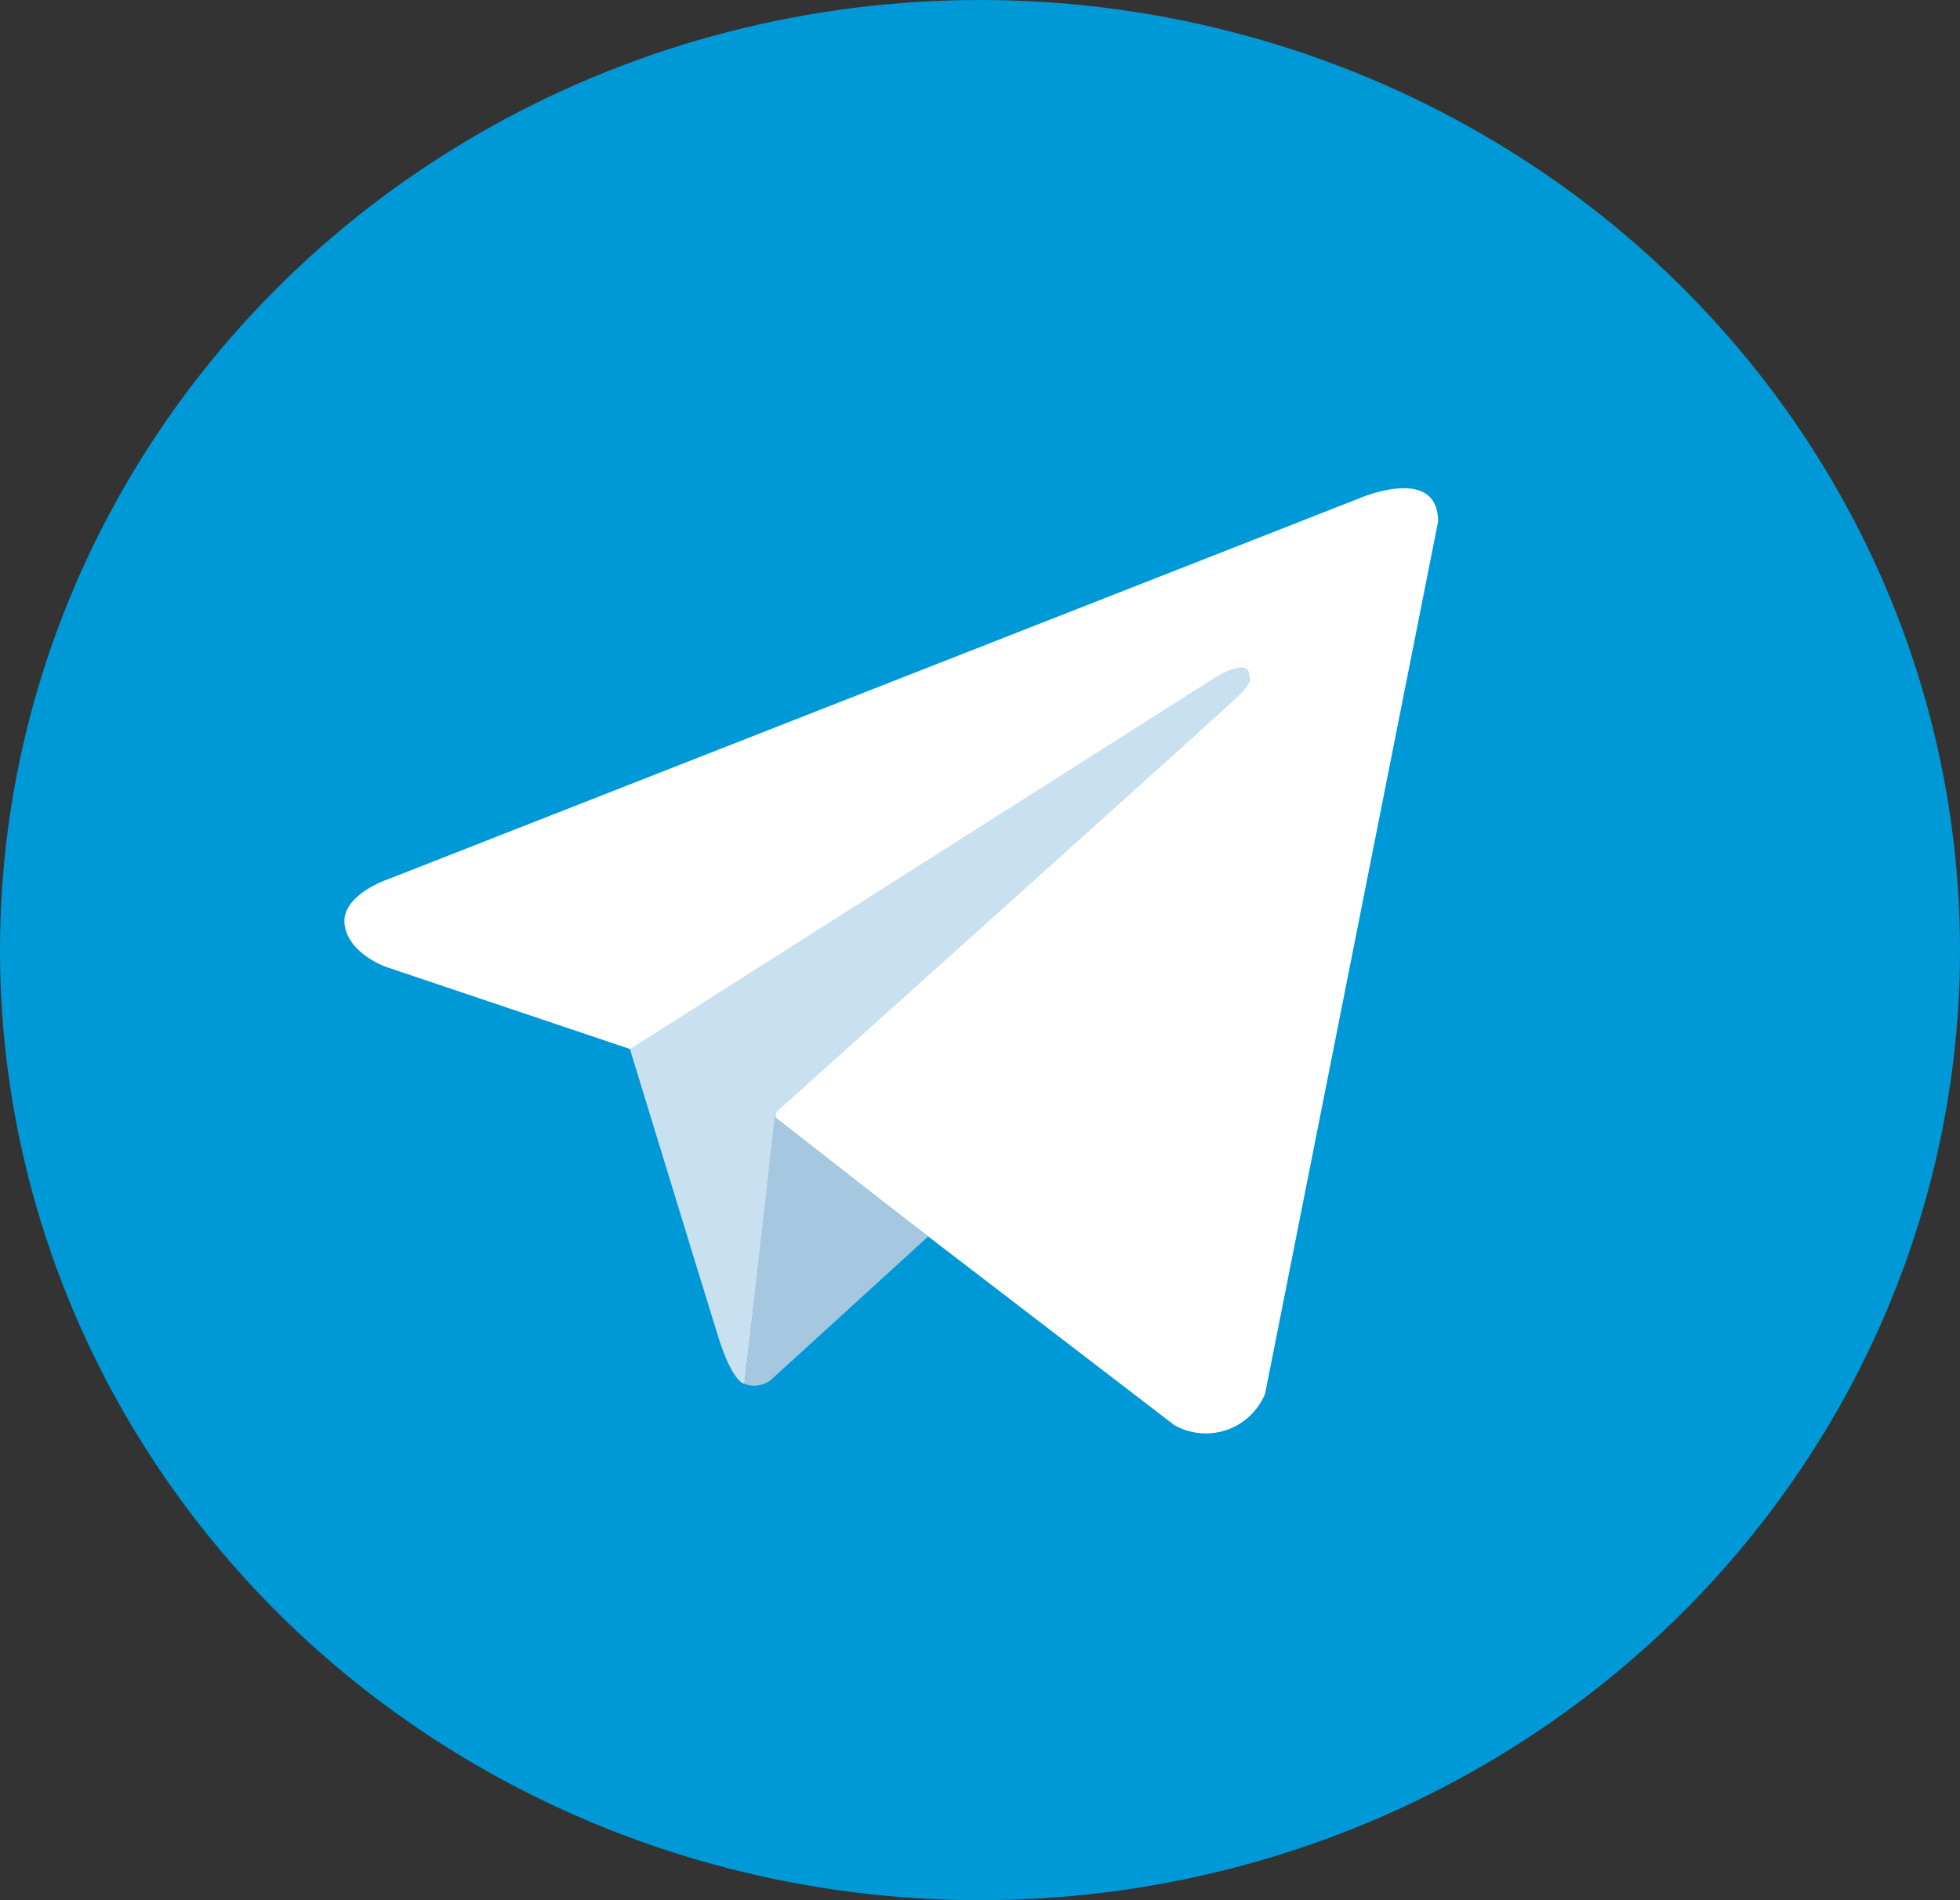 <svg xmlns="http://www.w3.org/2000/svg" width="33" height="32" viewBox="0 0 33 32">
  <rect x="0" y="0" width="33" height="32" fill="#333333" stroke="none"/>
  <g id="telegram" transform="translate(-0.454 -1.287)">
    <g id="그룹_1684" data-name="그룹 1684" transform="translate(0.454 1.287)">
      <ellipse id="타원_112" data-name="타원 112" cx="16.5" cy="16" rx="16.5" ry="16" transform="translate(0 0)" fill="#0099d7"/>
    </g>
    <g id="그룹_1686" data-name="그룹 1686" transform="translate(6.252 9.51)">
      <g id="그룹_1688" data-name="그룹 1688">
        <path id="패스_2333" data-name="패스 2333" d="M113.766,144.857l-2.912,14.684a1.078,1.078,0,0,1-1.527.529l-6.721-5.153-2.444-1.181-4.114-1.385s-.631-.224-.692-.713.713-.754.713-.754l16.354-6.415s1.344-.591,1.344.387" transform="translate(-95.352 -144.293)" fill="#fff"/>
        <path id="패스_2334" data-name="패스 2334" d="M176,205.736s-.2-.018-.441-.792-1.487-4.847-1.487-4.847l9.877-6.273s.57-.346.55,0c0,0,.1.061-.2.346s-7.759,6.985-7.759,6.985" transform="translate(-169.264 -190.653)" fill="#c8e0ef"/>
        <path id="패스_2335" data-name="패스 2335" d="M208.712,319.489l-2.658,2.424a.466.466,0,0,1-.435.059l.509-4.5" transform="translate(-198.882 -306.889)" fill="#a5c7df"/>
      </g>
    </g>
  </g>
</svg>

